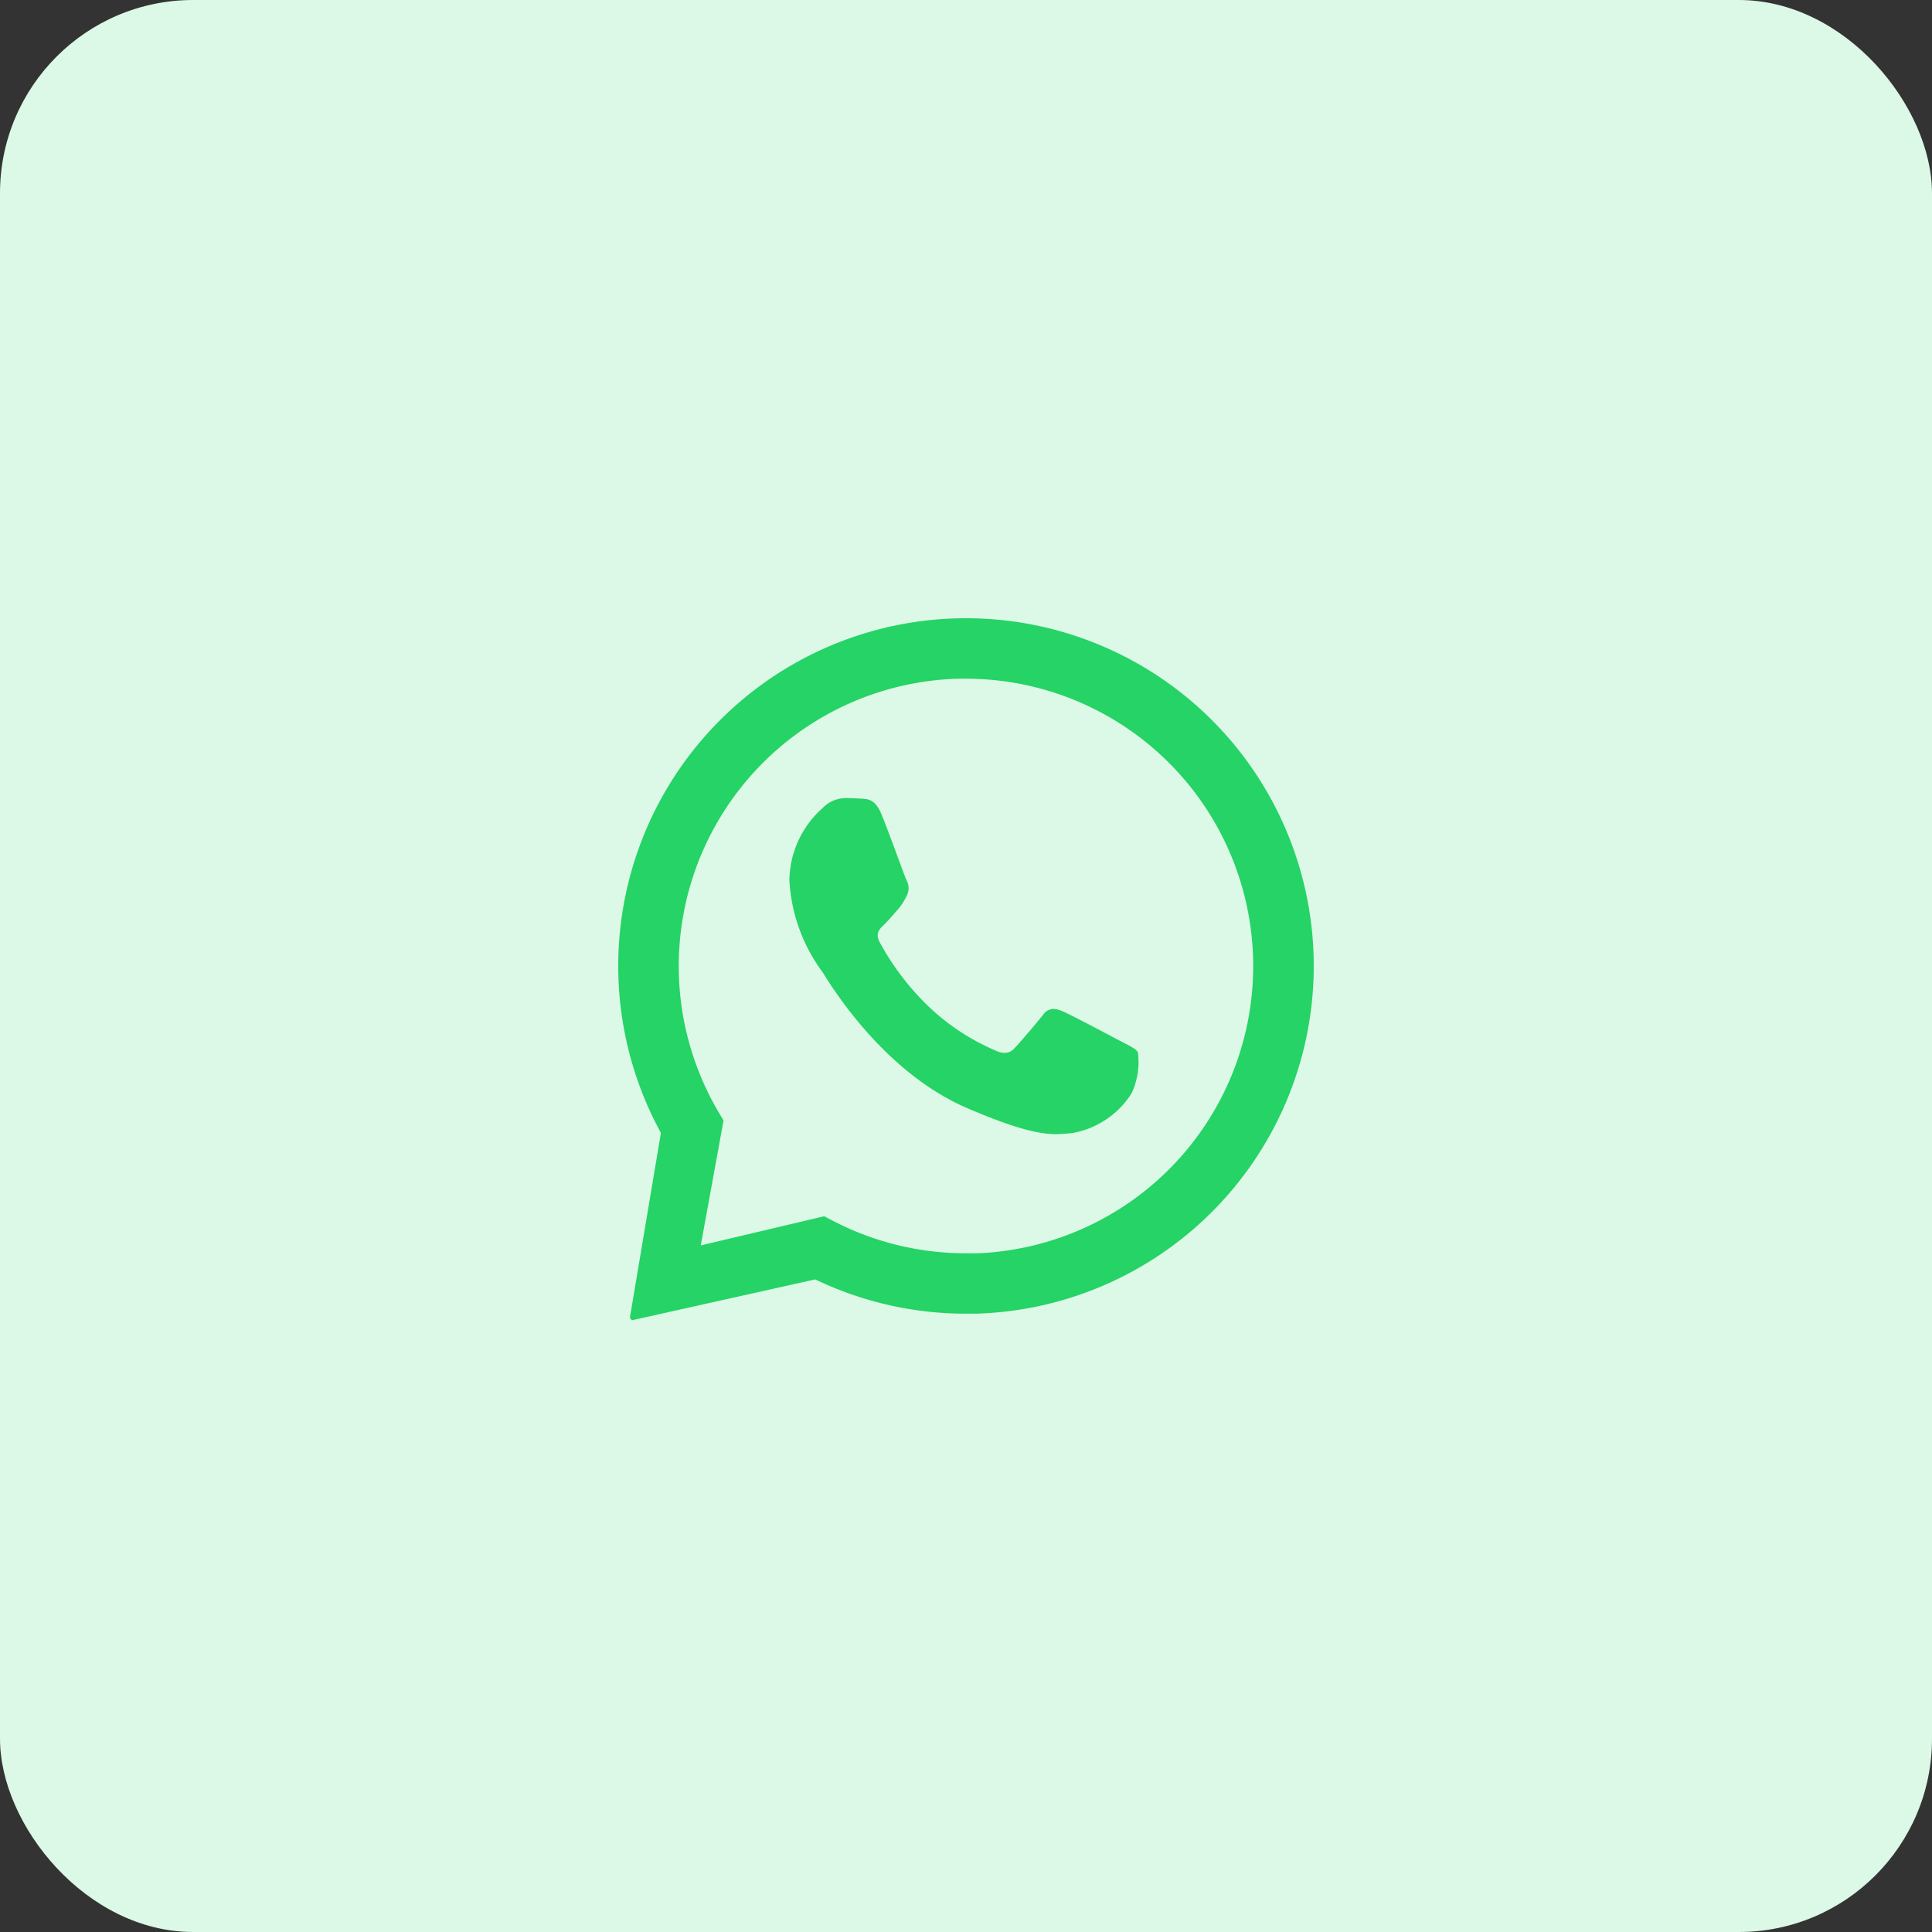 <svg id="whatsApp" xmlns="http://www.w3.org/2000/svg" width="100" height="100" viewBox="0 0 100 100">
  <rect x="0" y="0" width="100" height="100" fill="#333333" stroke="none"/>
  <rect id="Rectangle_81286" data-name="Rectangle 81286" width="100" height="100" rx="10" fill="#dcf8e6"/>
  <g id="JvsnINJ2CZv_1_" data-name="JvsnINJ2CZv (1)" transform="translate(31.409 31.523)">
    <path id="Path_414474" data-name="Path 414474" d="M36.578,17.82A18,18,0,0,0,18.7.477h-.088A18,18,0,0,0,2.8,27.116L1.2,36.642a.139.139,0,0,0,.137.157h.027l9.422-2.1a18.013,18.013,0,0,0,7.8,1.774h.515A18,18,0,0,0,36.578,17.82ZM19.018,33.347h-.425a14.884,14.884,0,0,1-6.859-1.665l-.482-.252-6.39,1.51,1.179-6.465-.274-.464A14.883,14.883,0,0,1,18.181,3.606h.433a14.877,14.877,0,0,1,.42,29.747Z" fill="#25d366"/>
    <path id="Path_414475" data-name="Path 414475" d="M10.791,8.168A1.663,1.663,0,0,0,9.608,8.7a5.076,5.076,0,0,0-1.7,3.722,8.786,8.786,0,0,0,1.7,4.732c.217.309,2.97,5.112,7.505,7.06,2.665,1.148,3.834,1.346,4.591,1.346.312,0,.548-.033.794-.047a4.567,4.567,0,0,0,3.115-2.056,3.771,3.771,0,0,0,.329-2.14c-.108-.183-.4-.314-.849-.548s-2.631-1.4-3.042-1.566a1.387,1.387,0,0,0-.484-.126.672.672,0,0,0-.539.321c-.365.455-1.2,1.442-1.484,1.727a.668.668,0,0,1-.493.23,1.179,1.179,0,0,1-.495-.133A11.526,11.526,0,0,1,15,18.844a13.642,13.642,0,0,1-2.417-3.215c-.248-.46,0-.7.226-.913s.469-.513.7-.771a3.1,3.1,0,0,0,.475-.73.835.835,0,0,0-.013-.792c-.108-.23-.913-2.492-1.291-3.4-.307-.776-.672-.8-.991-.825-.263-.018-.564-.027-.865-.037h-.038" transform="translate(1.542 1.62)" fill="#25d366"/>
  </g>
</svg>
